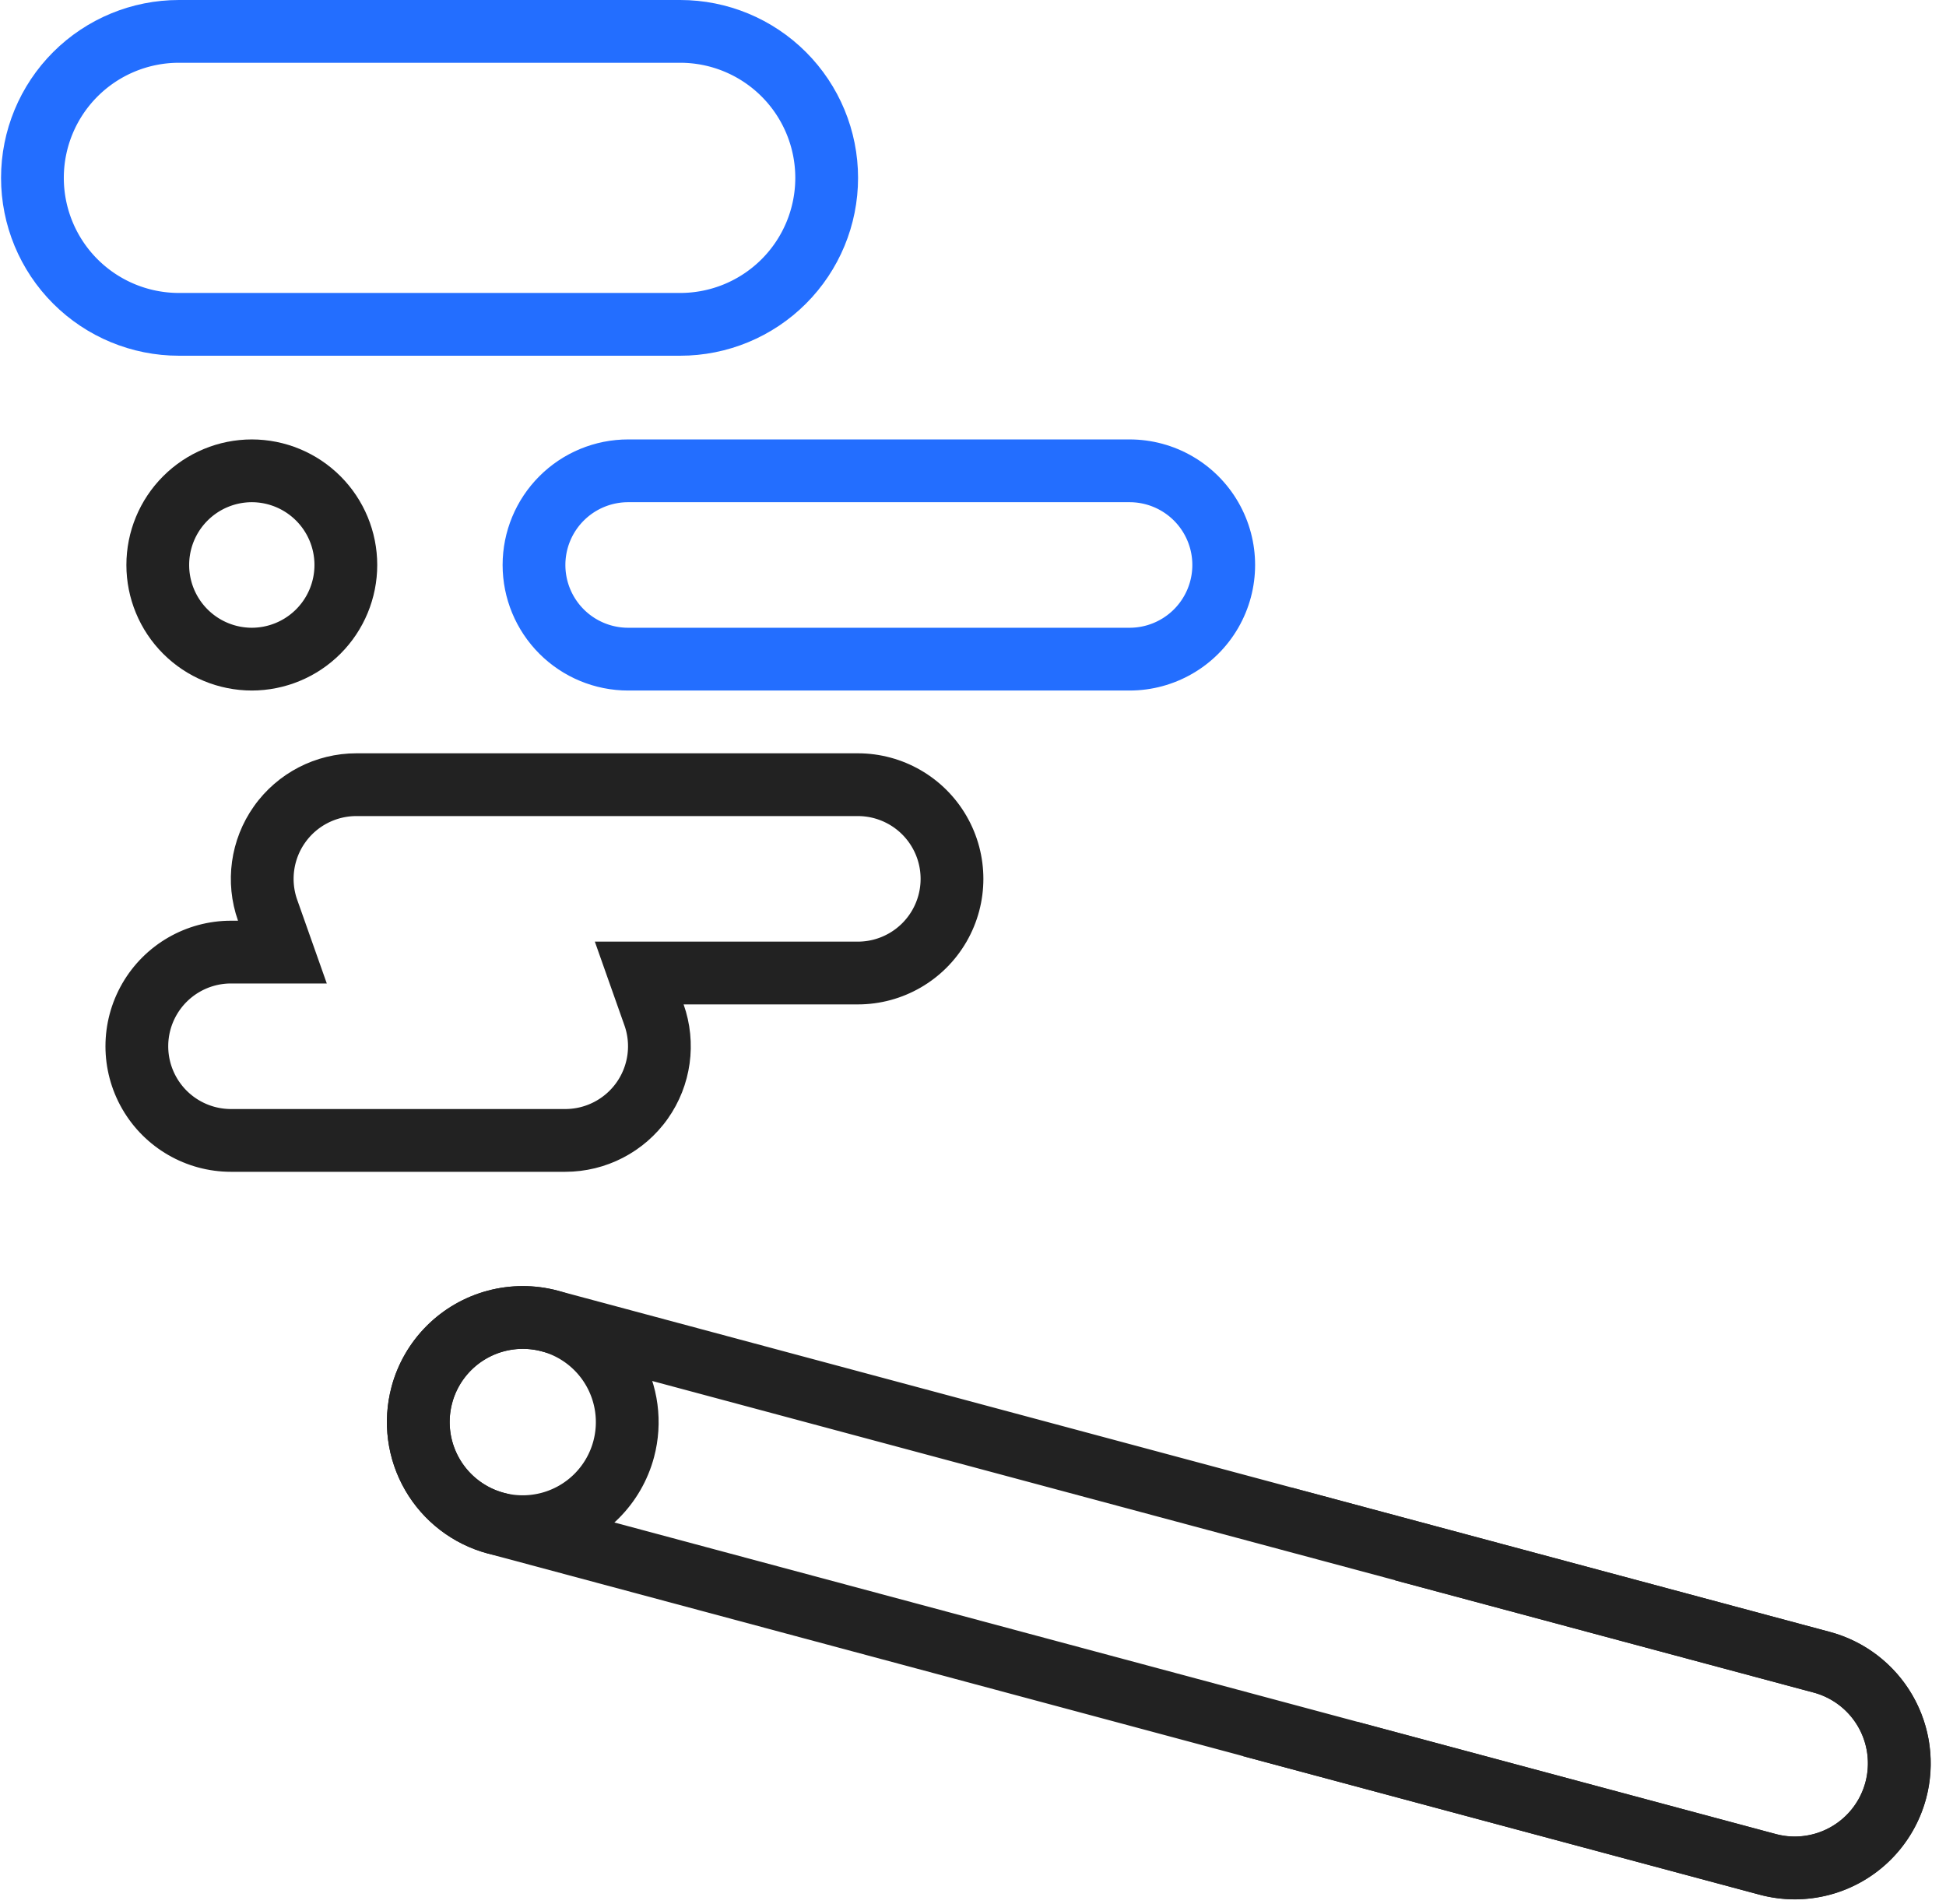<svg xmlns="http://www.w3.org/2000/svg" width="93" height="91" viewBox="0 0 93 91"><defs><clipPath id="8rdta"><path fill="#fff" d="M24.02 27a6 6 0 0 1 6-6h23.962a6 6 0 0 1 0 12H30.02a6 6 0 0 1-6-6z"/></clipPath><clipPath id="8rdtb"><path fill="#fff" d="M6.04 27a6 6 0 0 1 5.994-6 6 6 0 0 1 5.994 6 6 6 0 0 1-5.994 6 6 6 0 0 1-5.994-6z"/></clipPath><clipPath id="8rdtc"><path fill="#fff" d="M17.034 36a6 6 0 0 0-5.659 8h-.335a6 6 0 0 0 0 12h15.97a6 6 0 0 0 5.66-8h8.326a6 6 0 0 0 0-12z"/></clipPath><clipPath id="8rdtd"><path fill="#fff" d="M.05 8.5A8.5 8.5 0 0 1 8.55 0h23.957a8.5 8.5 0 1 1 0 17H8.55a8.5 8.5 0 0 1-8.5-8.5z"/></clipPath><clipPath id="8rdte"><path fill="#fff" d="M18.71 66.279a6.495 6.495 0 0 1 7.96-4.595l60.778 16.302a6.504 6.504 0 0 1 4.597 7.963 6.495 6.495 0 0 1-7.958 4.594l-60.78-16.302a6.504 6.504 0 0 1-4.596-7.962z"/></clipPath><clipPath id="8rdtf"><path fill="#fff" d="M18.71 66.279a6.495 6.495 0 0 1 7.953-4.597 6.503 6.503 0 0 1 4.592 7.961 6.495 6.495 0 0 1-7.953 4.596 6.503 6.503 0 0 1-4.591-7.96z"/></clipPath></defs><g><g clip-path="url(#clip-84:53)"><g><path fill="none" stroke="#236eff" stroke-miterlimit="20" stroke-width="6" d="M24.02 27a6 6 0 0 1 6-6h23.962a6 6 0 0 1 6 6v0a6 6 0 0 1-6 6H30.02a6 6 0 0 1-6-6z" clip-path="url(&quot;#8rdta&quot;)"/></g><g><path fill="none" stroke="#222" stroke-miterlimit="20" stroke-width="6" d="M6.04 27a6 6 0 0 1 5.994-6v0a6 6 0 0 1 5.994 6v0a6 6 0 0 1-5.994 6v0a6 6 0 0 1-5.994-6z" clip-path="url(&quot;#8rdtb&quot;)"/></g><g><path fill="none" stroke="#222" stroke-miterlimit="20" stroke-width="6" d="M17.034 36a6 6 0 0 0-5.659 8h-.335a6 6 0 0 0 0 12h15.97a6 6 0 0 0 5.66-8h8.326a6 6 0 0 0 0-12z" clip-path="url(&quot;#8rdtc&quot;)"/></g><g><path fill="none" stroke="#236eff" stroke-miterlimit="20" stroke-width="6" d="M.05 8.5A8.5 8.5 0 0 1 8.55 0h23.957a8.5 8.5 0 0 1 8.5 8.5v0a8.5 8.5 0 0 1-8.5 8.5H8.55a8.5 8.5 0 0 1-8.5-8.5z" clip-path="url(&quot;#8rdtd&quot;)"/></g><g><path fill="none" stroke="#222" stroke-miterlimit="20" stroke-width="6" d="M18.71 66.279a6.495 6.495 0 0 1 7.96-4.595l60.778 16.302a6.504 6.504 0 0 1 4.597 7.963v0a6.495 6.495 0 0 1-7.958 4.594l-60.78-16.302a6.504 6.504 0 0 1-4.596-7.962z" clip-path="url(&quot;#8rdte&quot;)"/></g><g><path fill="#222" d="M64.884 82.29a6.466 6.466 0 0 1-4.394 1.714c-.417 0-.825-.04-1.22-.114l2.03.544 22.792 6.114a6.495 6.495 0 0 0 7.958-4.595 6.504 6.504 0 0 0-4.597-7.962L64.66 71.877l-2.897-.777-.008.028a6.506 6.506 0 0 1 4.92 4.396l20.001 5.365a3.502 3.502 0 0 1 2.475 4.287 3.497 3.497 0 0 1-4.285 2.474z"/></g><g><path fill="none" stroke="#222" stroke-miterlimit="20" stroke-width="6" d="M18.71 66.279a6.495 6.495 0 0 1 7.953-4.597v0a6.503 6.503 0 0 1 4.592 7.961v0a6.495 6.495 0 0 1-7.953 4.596v0a6.503 6.503 0 0 1-4.591-7.96z" clip-path="url(&quot;#8rdtf&quot;)"/></g></g></g></svg>